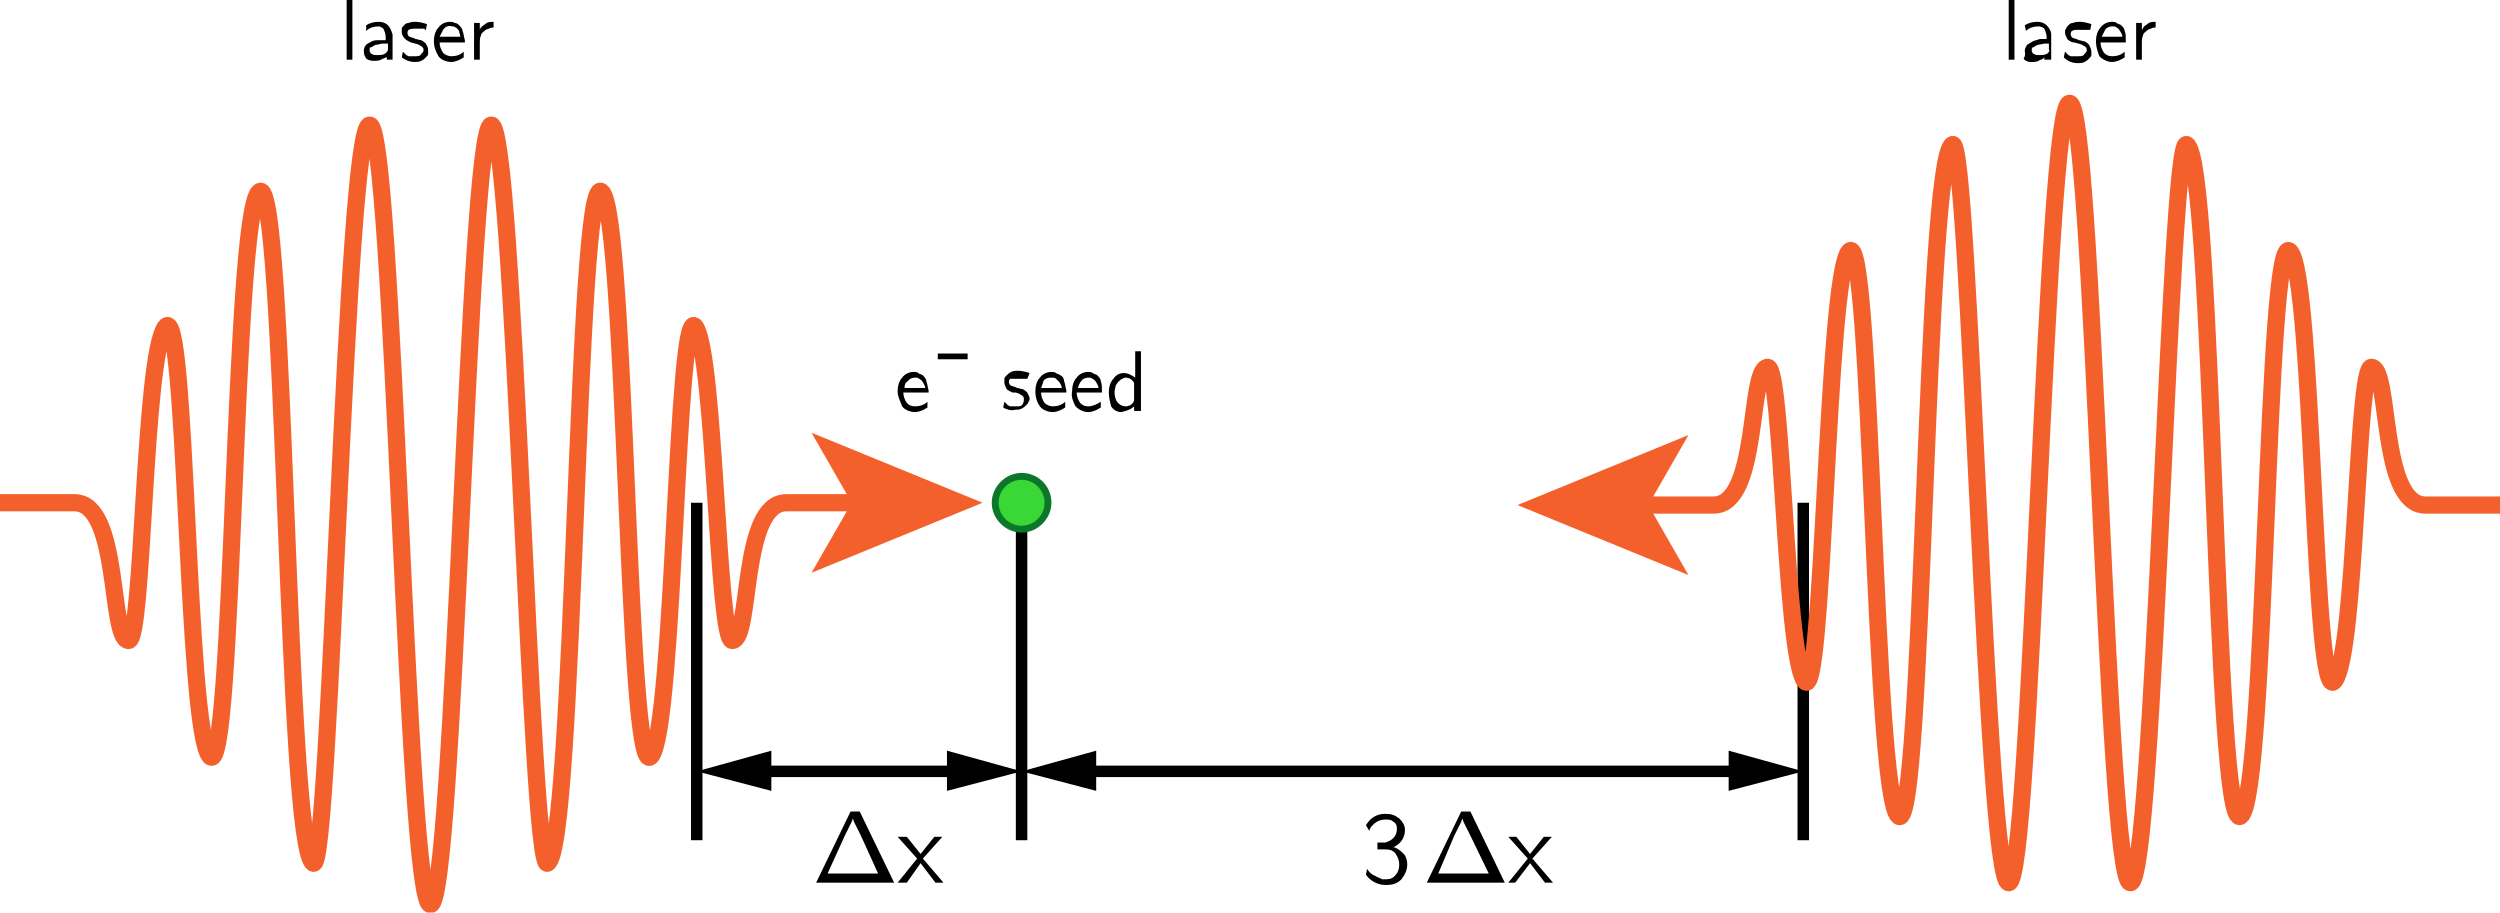 <?xml version="1.0" encoding="utf-8"?>
<!-- Generator: Adobe Illustrator 23.1.0, SVG Export Plug-In . SVG Version: 6.00 Build 0)  -->
<svg version="1.1" id="Layer_1" xmlns="http://www.w3.org/2000/svg" xmlns:xlink="http://www.w3.org/1999/xlink" x="0px" y="0px"
	 viewBox="0 0 217.8 79.5" style="enable-background:new 0 0 217.8 79.5;" xml:space="preserve">
<style type="text/css">
	.st0{fill:none;stroke:#000000;stroke-miterlimit:10;}
	.st1{fill:none;stroke:#F4602C;stroke-width:1.5;stroke-miterlimit:10;}
	.st2{fill:#F4602C;}
	.st3{fill:#3AD836;}
	.st4{fill:#0C772A;}
</style>
<line class="st0" x1="60.7" y1="43.8" x2="60.7" y2="73.2"/>
<line class="st0" x1="157.1" y1="43.8" x2="157.1" y2="73.2"/>
<line class="st0" x1="89" y1="43.8" x2="89" y2="73.2"/>
<g>
	<g>
		<line class="st0" x1="66" y1="67.2" x2="83.7" y2="67.2"/>
		<g>
			<polygon points="67.2,68.9 60.7,67.2 67.2,65.4 			"/>
		</g>
		<g>
			<polygon points="82.5,68.9 89,67.2 82.5,65.4 			"/>
		</g>
	</g>
</g>
<g>
	<g>
		<line class="st0" x1="94.3" y1="67.2" x2="151.8" y2="67.2"/>
		<g>
			<polygon points="95.5,68.9 89,67.2 95.5,65.4 			"/>
		</g>
		<g>
			<polygon points="150.6,68.9 157.1,67.2 150.6,65.4 			"/>
		</g>
	</g>
</g>
<title>a-type</title>
<path class="st1" d="M75,43.8h-6.5c-4,0-3,11.9-4.7,12c-1.3,0-1.5-24.6-3.2-27.3s-1.8,35.1-3.9,37.4s-2.1-47.4-4.3-49.2
	s-2.3,57.2-4.7,58.5c-1.5,0.8-2.9-64.3-4.9-64.3s-3.2,67.9-5.3,67.9s-3.2-67.9-5.3-67.9S28.8,76,27.3,75.2
	c-2.4-1.3-2.4-60.2-4.7-58.5s-2.2,51.4-4.3,49.2s-2-40.1-3.9-37.4s-1.9,27.3-3.2,27.3c-1.7-0.1-0.7-12-4.7-12H0"/>
<polygon class="st2" points="85.6,43.8 70.7,37.7 74.2,43.8 70.7,49.9 "/>
<path class="st1" d="M142.8,44h6.5c4,0,3-11.9,4.7-12c1.3,0,1.5,24.6,3.2,27.3s1.9-35.1,3.9-37.4s2.1,47.4,4.3,49.2
	s2.3-57.2,4.7-58.5c1.5-0.8,2.9,64.3,4.9,64.3S178.2,9,180.3,9s3.2,67.9,5.3,67.9s3.4-65.1,4.9-64.3c2.4,1.3,2.4,60.2,4.7,58.5
	s2.2-51.4,4.3-49.2s2,40.1,3.9,37.4s1.9-27.3,3.2-27.3c1.7,0.1,0.7,12,4.7,12h6.5"/>
<polygon class="st2" points="132.2,44 147.1,50.1 143.6,44 147.1,37.9 "/>
<circle class="st3" cx="89" cy="43.8" r="2.3"/>
<path class="st4" d="M89,41.8c1.1,0,2,0.9,2,2s-0.9,2-2,2s-2-0.9-2-2S87.9,41.8,89,41.8 M89,41.2c-1.4,0-2.6,1.2-2.6,2.6
	s1.2,2.6,2.6,2.6s2.6-1.2,2.6-2.6l0,0C91.6,42.3,90.4,41.2,89,41.2z"/>
<path d="M30.2,5.2V0h0.5v5.2H30.2z"/>
<path d="M31.7,4.4c0-0.2,0.1-0.4,0.2-0.5c0.1-0.1,0.3-0.2,0.5-0.3s0.4-0.1,0.6-0.1c0.2,0,0.4,0,0.6,0V3.2c0-0.2-0.1-0.5-0.2-0.7
	c-0.1-0.1-0.3-0.2-0.4-0.2c-0.4,0-0.8,0.1-1.1,0.4V2.2C32.2,2,32.6,1.9,33,1.9c0.3,0,0.6,0.1,0.8,0.3s0.3,0.5,0.4,0.8v2.2h-0.5V5
	h-0.1c-0.1,0.1-0.3,0.1-0.4,0.2c-0.2,0.1-0.4,0.1-0.7,0.1c-0.2,0-0.5-0.1-0.6-0.2C31.7,4.8,31.7,4.6,31.7,4.4z M32.2,4.4
	c0,0.1,0.1,0.3,0.2,0.3c0.1,0.1,0.3,0.1,0.5,0.1s0.4,0,0.6-0.1c0.2-0.1,0.3-0.3,0.3-0.4V3.8c-0.1,0-0.3,0-0.5,0S33,3.9,32.8,3.9
	c-0.1,0-0.3,0.1-0.4,0.2C32.2,4.1,32.2,4.2,32.2,4.4L32.2,4.4z"/>
<path d="M35,5l0.1-0.5c0,0,0,0,0.1,0.1l0.1,0.1l0.1,0.1l0.2,0.1h0.2H36h0.2c0.2,0,0.4,0,0.5-0.2c0.1-0.1,0.2-0.2,0.2-0.3
	c0-0.1,0-0.2-0.1-0.3C36.7,4,36.6,4,36.5,3.9l-0.3-0.1l-0.4-0.1c-0.2-0.1-0.4-0.2-0.5-0.3C35.1,3.2,35,3,35,2.8c0-0.1,0-0.2,0-0.3
	s0.1-0.2,0.2-0.3C35.3,2.1,35.4,2,35.6,2c0.2-0.1,0.4-0.1,0.6-0.1c0.3,0,0.7,0.1,1,0.2l-0.1,0.5H37V2.5h-0.1h-0.1h-0.1h-0.1h-0.1
	h-0.1h-0.3c-0.2,0-0.3,0-0.5,0.1c-0.1,0.1-0.1,0.2-0.1,0.3s0.1,0.3,0.2,0.3c0.2,0.1,0.4,0.1,0.5,0.2c0.2,0,0.3,0.1,0.5,0.1
	c0.2,0.1,0.3,0.2,0.4,0.3c0.1,0.2,0.2,0.3,0.2,0.6c0,0.1,0,0.2,0,0.3c0,0.1-0.1,0.2-0.2,0.3c-0.1,0.1-0.2,0.2-0.4,0.3
	c-0.2,0.1-0.4,0.1-0.6,0.1C35.8,5.4,35.4,5.3,35,5z"/>
<path d="M37.8,3.6c0-0.4,0.1-0.9,0.4-1.2c0.2-0.3,0.6-0.5,1-0.5c0.1,0,0.3,0,0.4,0.1c0.2,0,0.3,0.1,0.4,0.2c0.1,0.1,0.3,0.3,0.3,0.5
	c0.1,0.2,0.1,0.5,0.2,0.8v0.2h-2.2c0,0.3,0.1,0.6,0.3,0.9c0.2,0.2,0.5,0.3,0.7,0.3c0.4,0,0.8-0.1,1.1-0.4V5
	c-0.3,0.2-0.7,0.4-1.1,0.4c-0.4,0-0.9-0.2-1.1-0.5C37.9,4.4,37.8,4,37.8,3.6z M38.3,3.2h1.8C40.1,3,40,2.9,40,2.7
	c-0.1-0.1-0.1-0.2-0.3-0.3c-0.1-0.1-0.2-0.1-0.3-0.1c-0.3-0.1-0.6,0-0.8,0.3C38.5,2.8,38.4,3,38.3,3.2z"/>
<path d="M41.3,5.2V2h0.5v0.6c0-0.1,0.1-0.2,0.2-0.3c0.1-0.1,0.3-0.2,0.4-0.3c0.2-0.1,0.4-0.1,0.6-0.1v0.5c-0.1,0-0.3,0-0.4,0.1
	c-0.1,0-0.3,0.1-0.4,0.2c-0.1,0.1-0.3,0.2-0.3,0.4c-0.1,0.2-0.1,0.4-0.1,0.6v1.5C41.8,5.2,41.3,5.2,41.3,5.2z"/>
<path d="M175,5.2V0h0.5v5.2H175z"/>
<path d="M176.4,4.4c0-0.2,0.1-0.3,0.2-0.5c0.2-0.1,0.3-0.2,0.5-0.3s0.4-0.1,0.6-0.2c0.2,0,0.4,0,0.6,0V3.2c0-0.2-0.1-0.5-0.2-0.7
	c-0.1-0.1-0.3-0.2-0.5-0.2c-0.4,0-0.8,0.1-1.1,0.4l-0.1-0.5c0.3-0.2,0.7-0.3,1.1-0.3c0.3,0,0.6,0.1,0.8,0.3s0.4,0.5,0.4,0.8v2.2
	h-0.6V5L178,5.1c-0.1,0.1-0.3,0.1-0.4,0.2c-0.2,0.1-0.4,0.1-0.7,0.1c-0.2,0-0.5-0.1-0.6-0.3C176.5,4.8,176.4,4.6,176.4,4.4z
	 M177,4.4c0,0.1,0.1,0.3,0.2,0.3c0.1,0.1,0.3,0.1,0.5,0.1s0.4,0,0.6-0.1c0.2-0.1,0.3-0.3,0.2-0.4V3.8c-0.1,0-0.3,0-0.4,0l-0.5,0.1
	c-0.1,0-0.3,0.1-0.4,0.2C177,4.1,177,4.3,177,4.4L177,4.4z"/>
<path d="M179.8,5l0.1-0.5l0.1,0.1l0.1,0.1l0.1,0.1l0.2,0.1h0.2h0.2h0.3c0.2,0,0.4,0,0.5-0.2c0.1-0.1,0.2-0.2,0.2-0.3
	c0-0.1,0-0.2-0.1-0.3c-0.1-0.1-0.2-0.1-0.3-0.2l-0.3-0.1l-0.4-0.1c-0.2,0-0.4-0.1-0.6-0.3c-0.1-0.2-0.2-0.4-0.2-0.6
	c0-0.1,0-0.2,0.1-0.3c0-0.1,0.1-0.2,0.2-0.3c0.1-0.1,0.2-0.2,0.4-0.2c0.2-0.1,0.4-0.1,0.6-0.1c0.3,0,0.7,0.1,1,0.2l-0.1,0.5H182
	h-0.1h-0.1h-0.1h-0.1h-0.1h-0.1h-0.1H181c-0.2,0-0.3,0-0.5,0.1c-0.1,0.1-0.1,0.2-0.1,0.3s0.1,0.3,0.2,0.3c0.2,0.1,0.4,0.1,0.5,0.2
	c0.2,0,0.3,0.1,0.5,0.1c0.2,0.1,0.3,0.2,0.4,0.3c0.1,0.2,0.2,0.4,0.2,0.6c0,0.1,0,0.2,0,0.3c0,0.1-0.1,0.2-0.2,0.3
	c-0.1,0.1-0.2,0.2-0.4,0.3c-0.2,0.1-0.4,0.1-0.6,0.1C180.5,5.5,180.1,5.3,179.8,5z"/>
<path d="M182.6,3.6c0-0.4,0.1-0.9,0.4-1.2c0.2-0.3,0.6-0.5,1-0.5c0.1,0,0.3,0,0.4,0.1c0.1,0.1,0.3,0.1,0.4,0.2
	c0.1,0.1,0.3,0.3,0.3,0.5c0.1,0.2,0.1,0.5,0.1,0.8v0.2H183c0,0.3,0.1,0.6,0.3,0.9c0.2,0.2,0.4,0.3,0.7,0.3c0.4,0,0.8-0.1,1.1-0.4V5
	c-0.3,0.2-0.7,0.4-1.1,0.4c-0.4,0-0.8-0.2-1.1-0.5C182.7,4.4,182.6,4,182.6,3.6z M183.1,3.2h1.8c0-0.2-0.1-0.3-0.2-0.5
	c-0.1-0.1-0.1-0.2-0.3-0.3c-0.1-0.1-0.2-0.1-0.3-0.1H184c-0.2,0-0.5,0.1-0.6,0.3C183.3,2.8,183.2,3,183.1,3.2z"/>
<path d="M186.1,5.2V2h0.5v0.6c0.1-0.1,0.1-0.2,0.2-0.3c0.1-0.1,0.3-0.2,0.4-0.3c0.2-0.1,0.4-0.1,0.6-0.1v0.5c-0.1,0-0.3,0-0.4,0.1
	c-0.1,0-0.3,0.1-0.4,0.2c-0.1,0.1-0.3,0.2-0.3,0.4c-0.1,0.2-0.1,0.4-0.1,0.6v1.5C186.6,5.2,186.1,5.2,186.1,5.2z"/>
<path d="M78.2,34.1c0-0.4,0.1-0.9,0.4-1.2c0.2-0.3,0.6-0.5,1-0.5c0.1,0,0.3,0,0.4,0.1s0.3,0.1,0.4,0.2c0.1,0.1,0.3,0.3,0.3,0.5
	c0.1,0.2,0.1,0.5,0.2,0.8v0.2h-2.2c0,0.3,0.1,0.6,0.3,0.9c0.2,0.2,0.4,0.3,0.7,0.3c0.4,0,0.8-0.1,1.1-0.4v0.5
	c-0.3,0.2-0.7,0.4-1.1,0.4s-0.9-0.2-1.1-0.5C78.4,34.9,78.2,34.5,78.2,34.1z M78.8,33.8h1.8c0-0.2-0.1-0.3-0.2-0.5s-0.3-0.3-0.5-0.4
	h-0.2c-0.2,0-0.5,0.1-0.6,0.3C78.9,33.3,78.8,33.5,78.8,33.8z"/>
<path d="M81.7,31.3v-0.5h2.6v0.5H81.7z"/>
<path d="M87.4,35.5l0.1-0.5l0.1,0.1l0.1,0.1l0.1,0.1l0.2,0.1h0.2h0.2h0.2c0.2,0,0.4,0,0.5-0.2c0.1-0.2,0.1-0.3,0.1-0.4
	c0-0.1,0-0.2-0.1-0.3s-0.2-0.1-0.3-0.2l-0.3-0.1h-0.3c-0.2-0.1-0.4-0.2-0.5-0.3c-0.1-0.2-0.2-0.4-0.2-0.6c0-0.1,0-0.2,0-0.3
	s0.1-0.2,0.2-0.3s0.2-0.2,0.4-0.3c0.2-0.1,0.4-0.1,0.6-0.1c0.3,0,0.7,0.1,1,0.2L89.5,33h-0.1h-0.1h-0.1h-0.1H89h-0.1h-0.1h-0.1h-0.3
	c-0.1,0-0.2,0-0.4,0c-0.1,0.1-0.1,0.2-0.1,0.3s0.1,0.3,0.2,0.3c0.2,0.1,0.4,0.1,0.5,0.2c0.2,0,0.3,0.1,0.5,0.1
	c0.2,0.1,0.3,0.2,0.4,0.3c0.1,0.2,0.2,0.4,0.2,0.5s0,0.2-0.1,0.3c0,0.1-0.1,0.2-0.2,0.3s-0.2,0.2-0.4,0.3c-0.2,0.1-0.4,0.1-0.6,0.1
	C88.2,35.8,87.7,35.7,87.4,35.5z"/>
<path d="M90.2,34.1c0-0.4,0.1-0.9,0.4-1.2c0.2-0.3,0.6-0.5,1-0.5c0.1,0,0.3,0,0.4,0.1s0.3,0.1,0.4,0.2c0.2,0.1,0.3,0.3,0.3,0.5
	c0.1,0.2,0.1,0.5,0.2,0.8v0.2h-2.2c0,0.3,0.1,0.6,0.3,0.9c0.2,0.2,0.5,0.3,0.7,0.3c0.4,0,0.8-0.1,1.1-0.4v0.5
	c-0.3,0.2-0.7,0.4-1.1,0.4s-0.9-0.2-1.1-0.5C90.3,35,90.2,34.5,90.2,34.1z M90.7,33.8h1.8c0-0.2-0.1-0.3-0.2-0.5
	c-0.1-0.1-0.2-0.2-0.3-0.3c-0.1-0.1-0.2-0.1-0.3-0.1h-0.2c-0.2,0-0.5,0.1-0.6,0.3C90.9,33.3,90.8,33.5,90.7,33.8z"/>
<path d="M93.4,34.1c0-0.4,0.1-0.9,0.4-1.2c0.2-0.3,0.6-0.5,1-0.5c0.1,0,0.3,0,0.4,0.1s0.3,0.1,0.4,0.2c0.1,0.1,0.3,0.3,0.3,0.5
	C96,33.5,96,33.7,96,34v0.2h-2.2c0,0.3,0.1,0.6,0.3,0.9c0.2,0.2,0.4,0.3,0.7,0.3c0.4,0,0.8-0.2,1.1-0.4v0.5
	c-0.3,0.2-0.7,0.4-1.1,0.4s-0.8-0.2-1.1-0.5C93.5,35,93.3,34.6,93.4,34.1z M93.9,33.8h1.8c0-0.2-0.1-0.3-0.2-0.5S95.2,33,95,32.9
	h-0.2c-0.2,0-0.5,0.1-0.6,0.3C94.1,33.3,94,33.5,93.9,33.8z"/>
<path d="M96.6,34.2c0-0.4,0.1-0.9,0.4-1.2c0.2-0.3,0.5-0.5,0.9-0.5s0.7,0.2,1,0.4v-2.3h0.5v5.2h-0.6v-0.4c-0.3,0.3-0.7,0.4-1.1,0.5
	c-0.4,0-0.7-0.2-0.9-0.5C96.7,35,96.6,34.6,96.6,34.2z M97.1,34.2c0,0.3,0.1,0.7,0.3,0.9c0.2,0.2,0.4,0.3,0.7,0.3
	c0.2,0,0.4-0.1,0.5-0.2c0.1-0.1,0.2-0.2,0.2-0.4v-1.4c0-0.1-0.1-0.2-0.2-0.3s-0.3-0.2-0.5-0.2l0,0c-0.1,0-0.2,0-0.3,0.1
	c-0.1,0-0.2,0.1-0.3,0.2c-0.1,0.1-0.2,0.2-0.3,0.4C97.2,33.7,97.1,33.9,97.1,34.2L97.1,34.2z"/>
<g>
	<path d="M71.1,76.9l3-6.2h0.8l3,6.2H71.1z M72.1,76.1h4.4L75,72.8l-0.6-1.2l-0.1-0.3l0,0l-0.1,0.3l-0.6,1.2L72.1,76.1z"/>
	<path d="M78.2,76.9l1.7-2.1l0,0l-1.7-1.9H79l1.2,1.5l0,0l1.2-1.5h0.7l-1.7,1.9l0,0l1.8,2.1h-0.7l-1.3-1.7L79,76.9H78.2z"/>
</g>
<g>
	<path d="M124.3,76.9l3-6.2h0.8l3,6.2H124.3z M125.3,76.1h4.4l-1.6-3.3l-0.6-1.2l-0.1-0.3l0,0l-0.1,0.3l-0.6,1.2L125.3,76.1z"/>
	<path d="M131.4,76.9l1.7-2.1l0,0l-1.7-1.9h0.7l1.2,1.5l0,0l1.2-1.5h0.7l-1.7,1.9l0,0l1.8,2.1h-0.7l-1.3-1.7l-1.3,1.7H131.4z"/>
</g>
<g>
	<path d="M119,76.2l0.1-0.5c0.2,0.3,0.4,0.5,0.7,0.6c0.3,0.2,0.5,0.2,0.6,0.3c0.2,0,0.3,0,0.4,0c0.3,0,0.6-0.1,0.8-0.4
		c0.2-0.2,0.3-0.5,0.3-0.9c0-0.3-0.1-0.6-0.3-0.9s-0.5-0.4-0.9-0.4H120v-0.6c0.1,0,0.3,0,0.4,0s0.2,0,0.2,0h0.1
		c0.3-0.1,0.5-0.2,0.7-0.4c0.2-0.2,0.3-0.5,0.3-0.8s-0.1-0.5-0.3-0.6c-0.2-0.2-0.4-0.2-0.7-0.2c-0.5,0-0.9,0.2-1.3,0.7
		c0,0.1-0.1,0.1-0.1,0.3l-0.3-0.5c0.4-0.7,1-1,1.7-1c0.5,0,0.8,0.1,1.2,0.4c0.3,0.3,0.5,0.6,0.5,1c0,0.6-0.3,1.2-1,1.5
		c0.4,0.1,0.7,0.4,0.9,0.6s0.3,0.6,0.3,0.9c0,0.5-0.2,0.9-0.5,1.3c-0.4,0.4-0.8,0.5-1.4,0.5C120.1,77.1,119.4,76.8,119,76.2z"/>
</g>
</svg>
